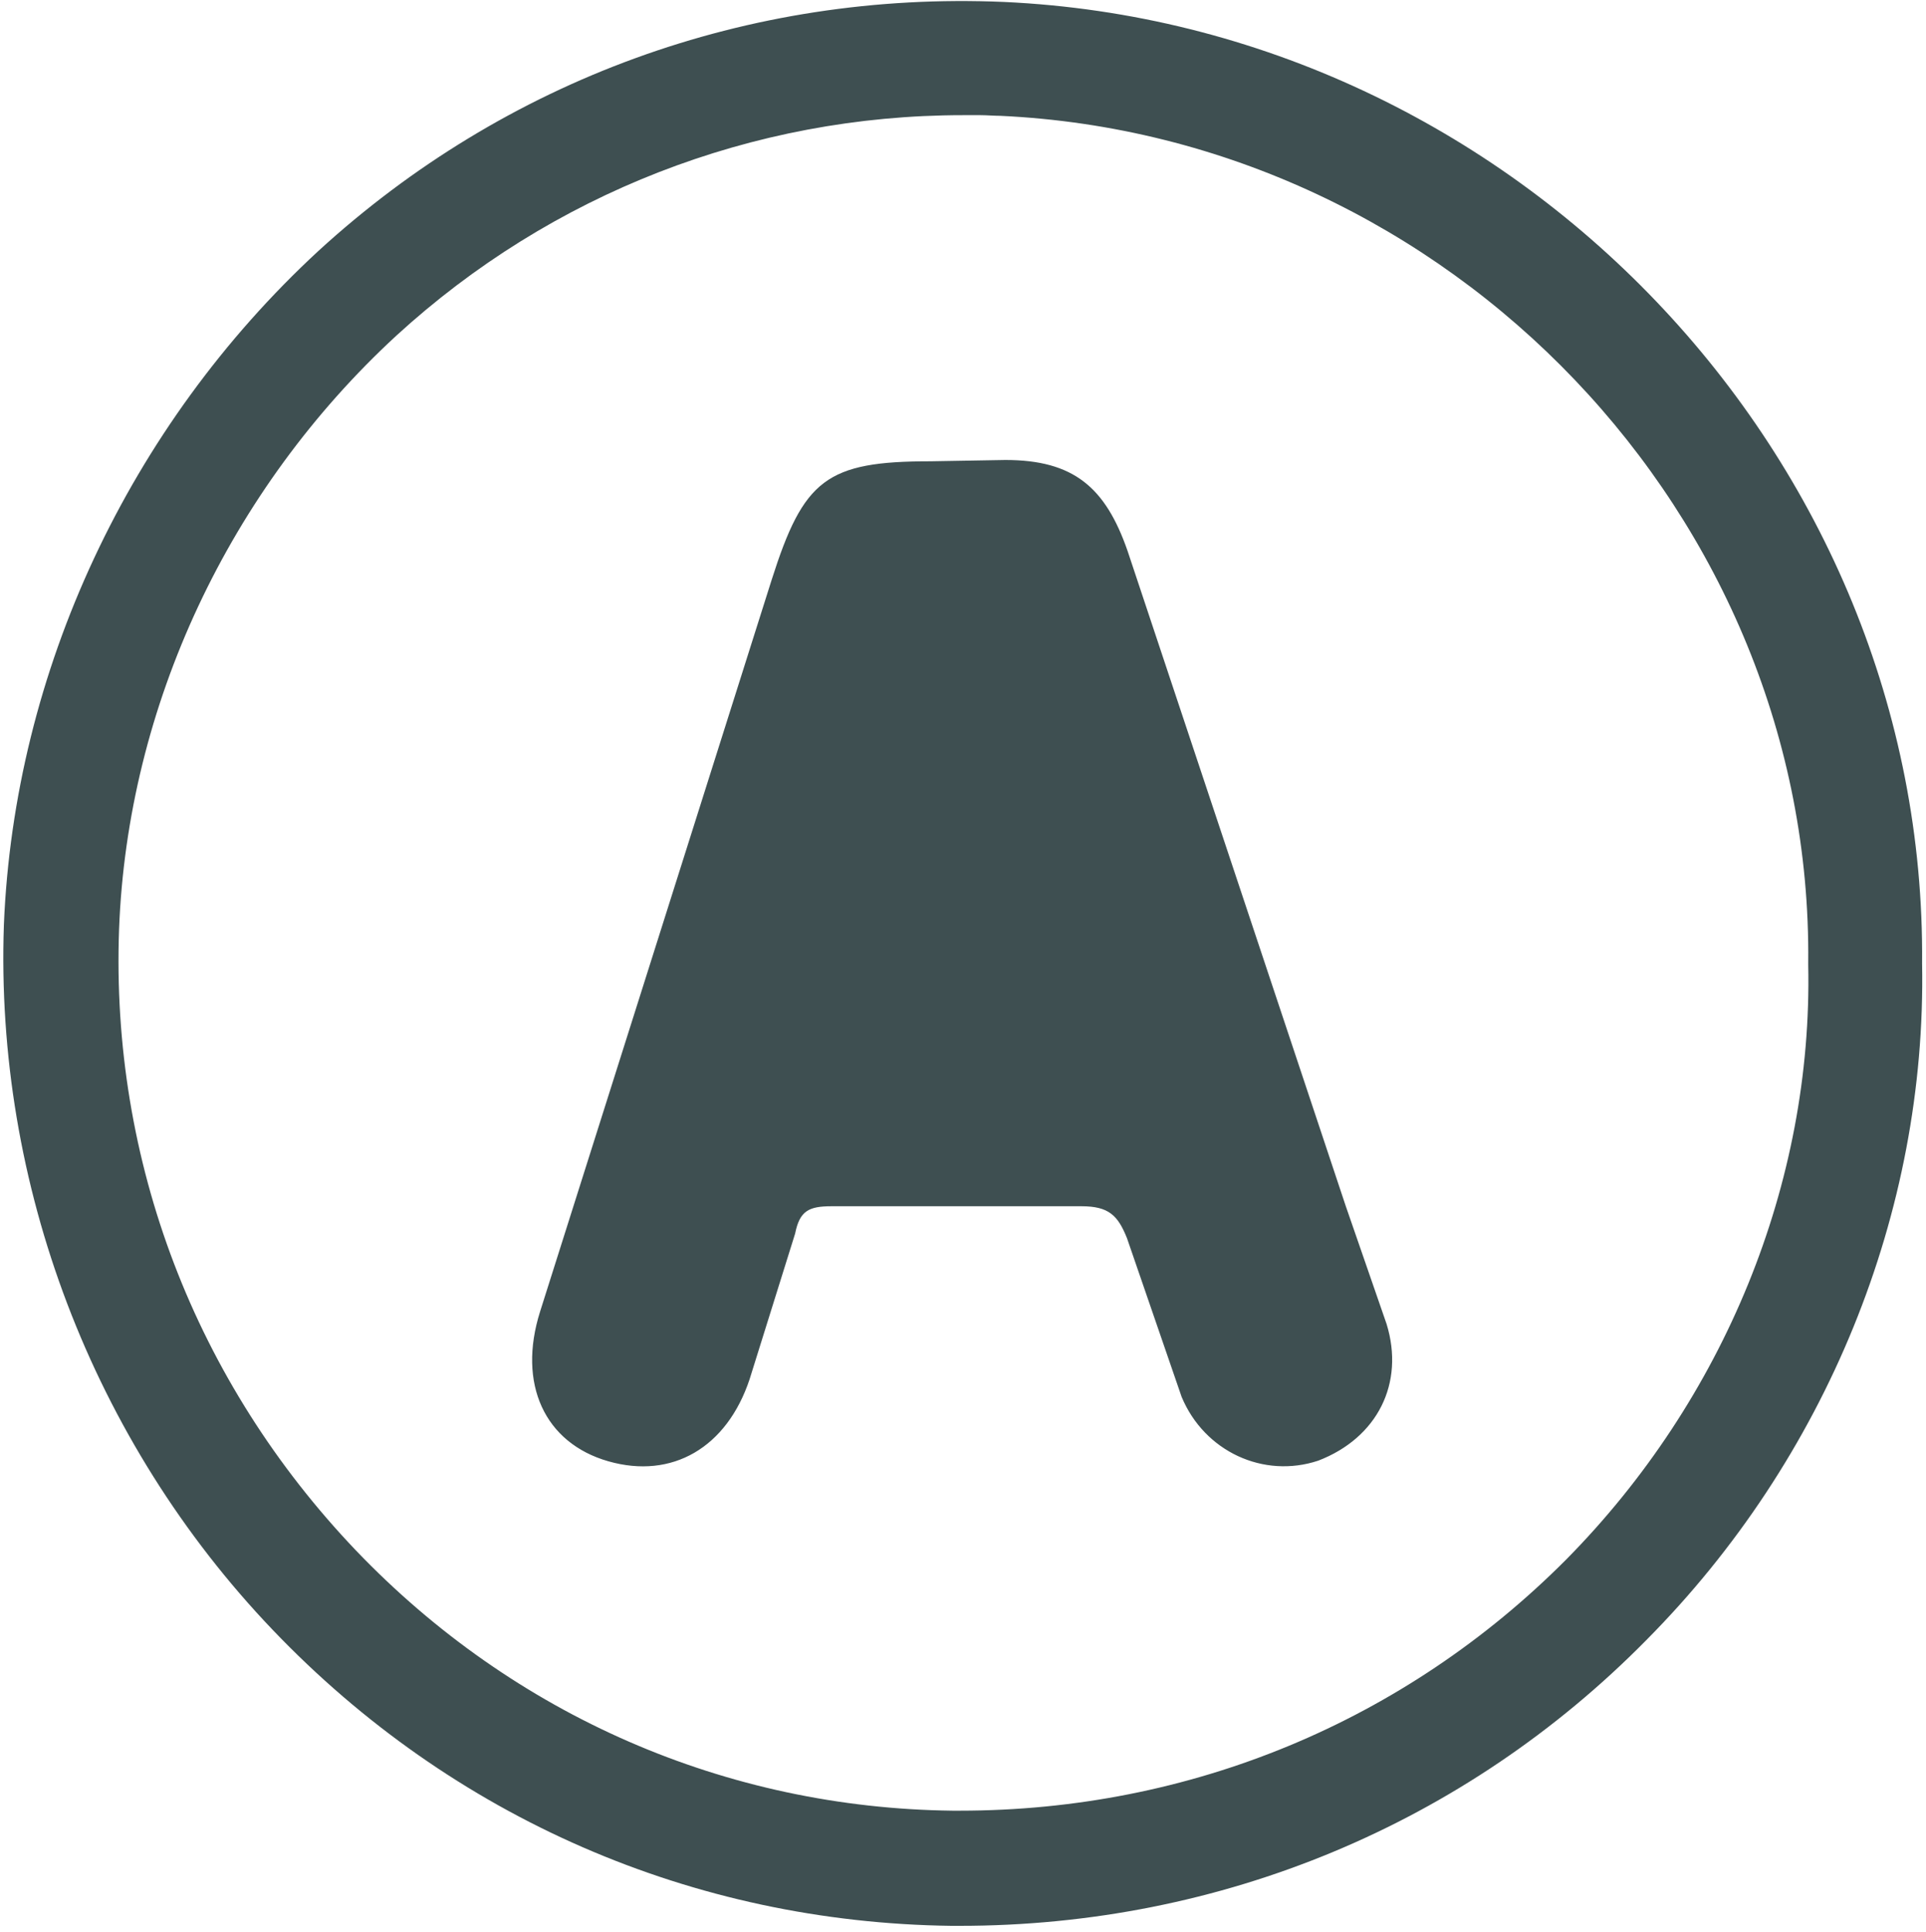 <svg xmlns="http://www.w3.org/2000/svg" width="296" height="297"  fill="#3e4f51"><path d="M295.4 148.1C296.1 70.2 232.8 3.9 154.3.3 115-1.4 77.6 12.3 48.9 38.6 19.8 65.5 2.2 103.2.6 142.1-.8 182 14.2 221.5 41.9 250.5c27.6 28.9 64.6 45 104.3 45.5h1.3c40.1 0 77.6-15.6 105.5-43.9 27.7-27.9 43.1-65.8 42.4-104zM147.5 278.3h-1.1c-34.8-.4-67.4-14.6-91.7-40C30 212.4 17 178.5 18.3 142.8c1.3-34.3 16.9-67.5 42.6-91.2 23.8-21.8 54.7-33.9 87.1-33.9h2.7c1 0 2 .1 3 .1C222.9 21 278.6 79.4 277.9 148v.3c.7 33.5-12.9 66.8-37.2 91.4-24.8 24.9-57.8 38.6-93.2 38.6zm59.3-93L173.3 84.7c-3.4-9.8-8.3-14-18.8-14l-11.5.2c-16 0-19.5 2.8-24.4 18.2L83 201.6c-3.5 11.1.7 20.2 10.5 23s18.2-2.1 21.7-12.6l7-22.4c.7-3.5 2.1-4.2 5.6-4.2h38.4c4.2 0 5.6 1.4 7 4.9l8.4 24.4c3.5 8.4 12.6 12.6 21 9.8 9.1-3.5 13.3-11.9 10.5-21l-6.3-18.2z"/></svg>